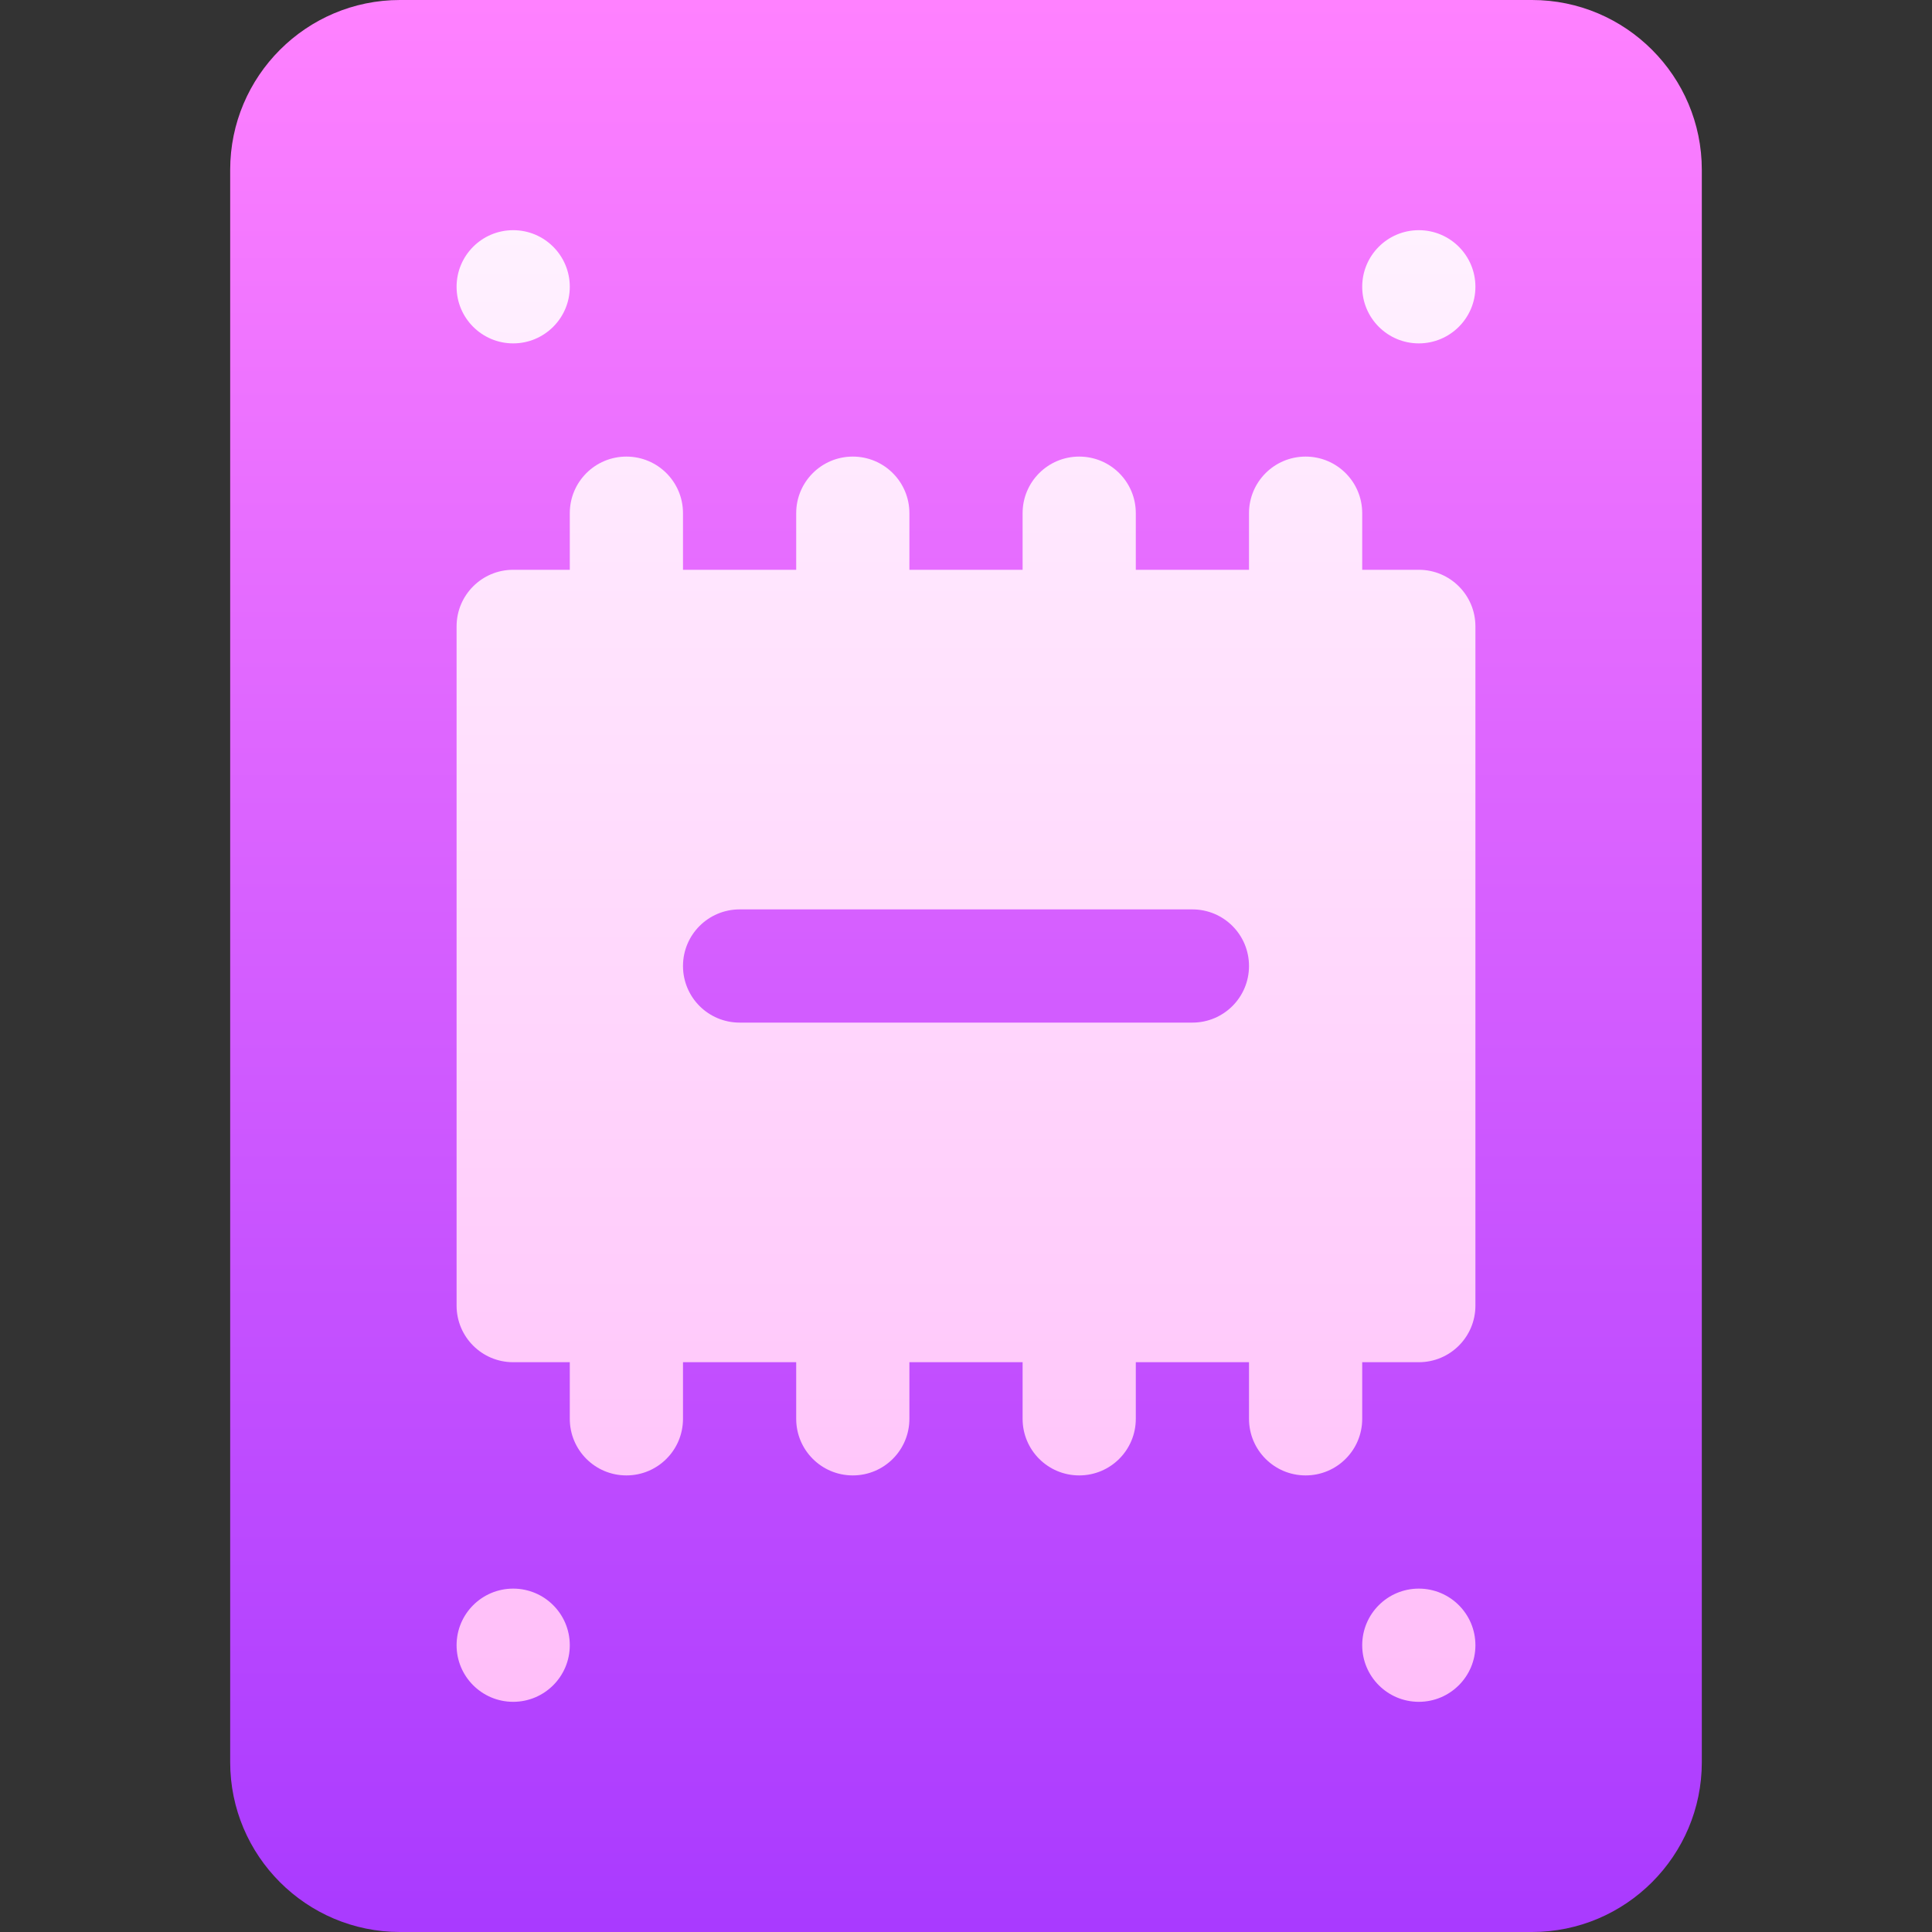 <svg id="Capa_1" enable-background="new 0 0 512 512" height="512" viewBox="0 0 512 512" width="512" xmlns="http://www.w3.org/2000/svg" xmlns:xlink="http://www.w3.org/1999/xlink"><rect x="0" y="0" width="512" height="512" fill="#333333" stroke="none"/><linearGradient id="SVGID_1_" gradientUnits="userSpaceOnUse" x1="256" x2="256" y1="512" y2="0"><stop offset="0" stop-color="#a93aff"/><stop offset="1" stop-color="#ff81ff"/></linearGradient><linearGradient id="SVGID_2_" gradientUnits="userSpaceOnUse" x1="256" x2="256" y1="451" y2="61"><stop offset="0" stop-color="#ffbef9"/><stop offset="1" stop-color="#fff1ff"/></linearGradient><g id="SSD_Storage_2_"><g><g><path d="m406 0h-300c-24.814 0-45 20.186-45 45v422c0 24.814 20.186 45 45 45h300c24.814 0 45-20.186 45-45v-422c0-24.814-20.186-45-45-45z" fill="url(#SVGID_1_)"/></g></g><g><g><path d="m376 151h-15v-15c0-8.291-6.709-15-15-15s-15 6.709-15 15v15h-30v-15c0-8.291-6.709-15-15-15s-15 6.709-15 15v15h-30v-15c0-8.291-6.709-15-15-15s-15 6.709-15 15v15h-30v-15c0-8.291-6.709-15-15-15s-15 6.709-15 15v15h-15c-8.291 0-15 6.709-15 15v180c0 8.291 6.709 15 15 15h15v15c0 8.291 6.709 15 15 15s15-6.709 15-15v-15h30v15c0 8.291 6.709 15 15 15s15-6.709 15-15v-15h30v15c0 8.291 6.709 15 15 15s15-6.709 15-15v-15h30v15c0 8.291 6.709 15 15 15s15-6.709 15-15v-15h15c8.291 0 15-6.709 15-15v-180c0-8.291-6.709-15-15-15zm-60 120h-120c-8.291 0-15-6.709-15-15s6.709-15 15-15h120c8.291 0 15 6.709 15 15s-6.709 15-15 15zm-180 150c-8.284 0-15 6.716-15 15s6.716 15 15 15 15-6.716 15-15-6.716-15-15-15zm240 0c-8.284 0-15 6.716-15 15s6.716 15 15 15 15-6.716 15-15-6.716-15-15-15zm0-330c8.284 0 15-6.716 15-15s-6.716-15-15-15-15 6.716-15 15 6.716 15 15 15zm-240 0c8.284 0 15-6.716 15-15s-6.716-15-15-15-15 6.716-15 15 6.716 15 15 15z" fill="url(#SVGID_2_)"/></g></g></g></svg>